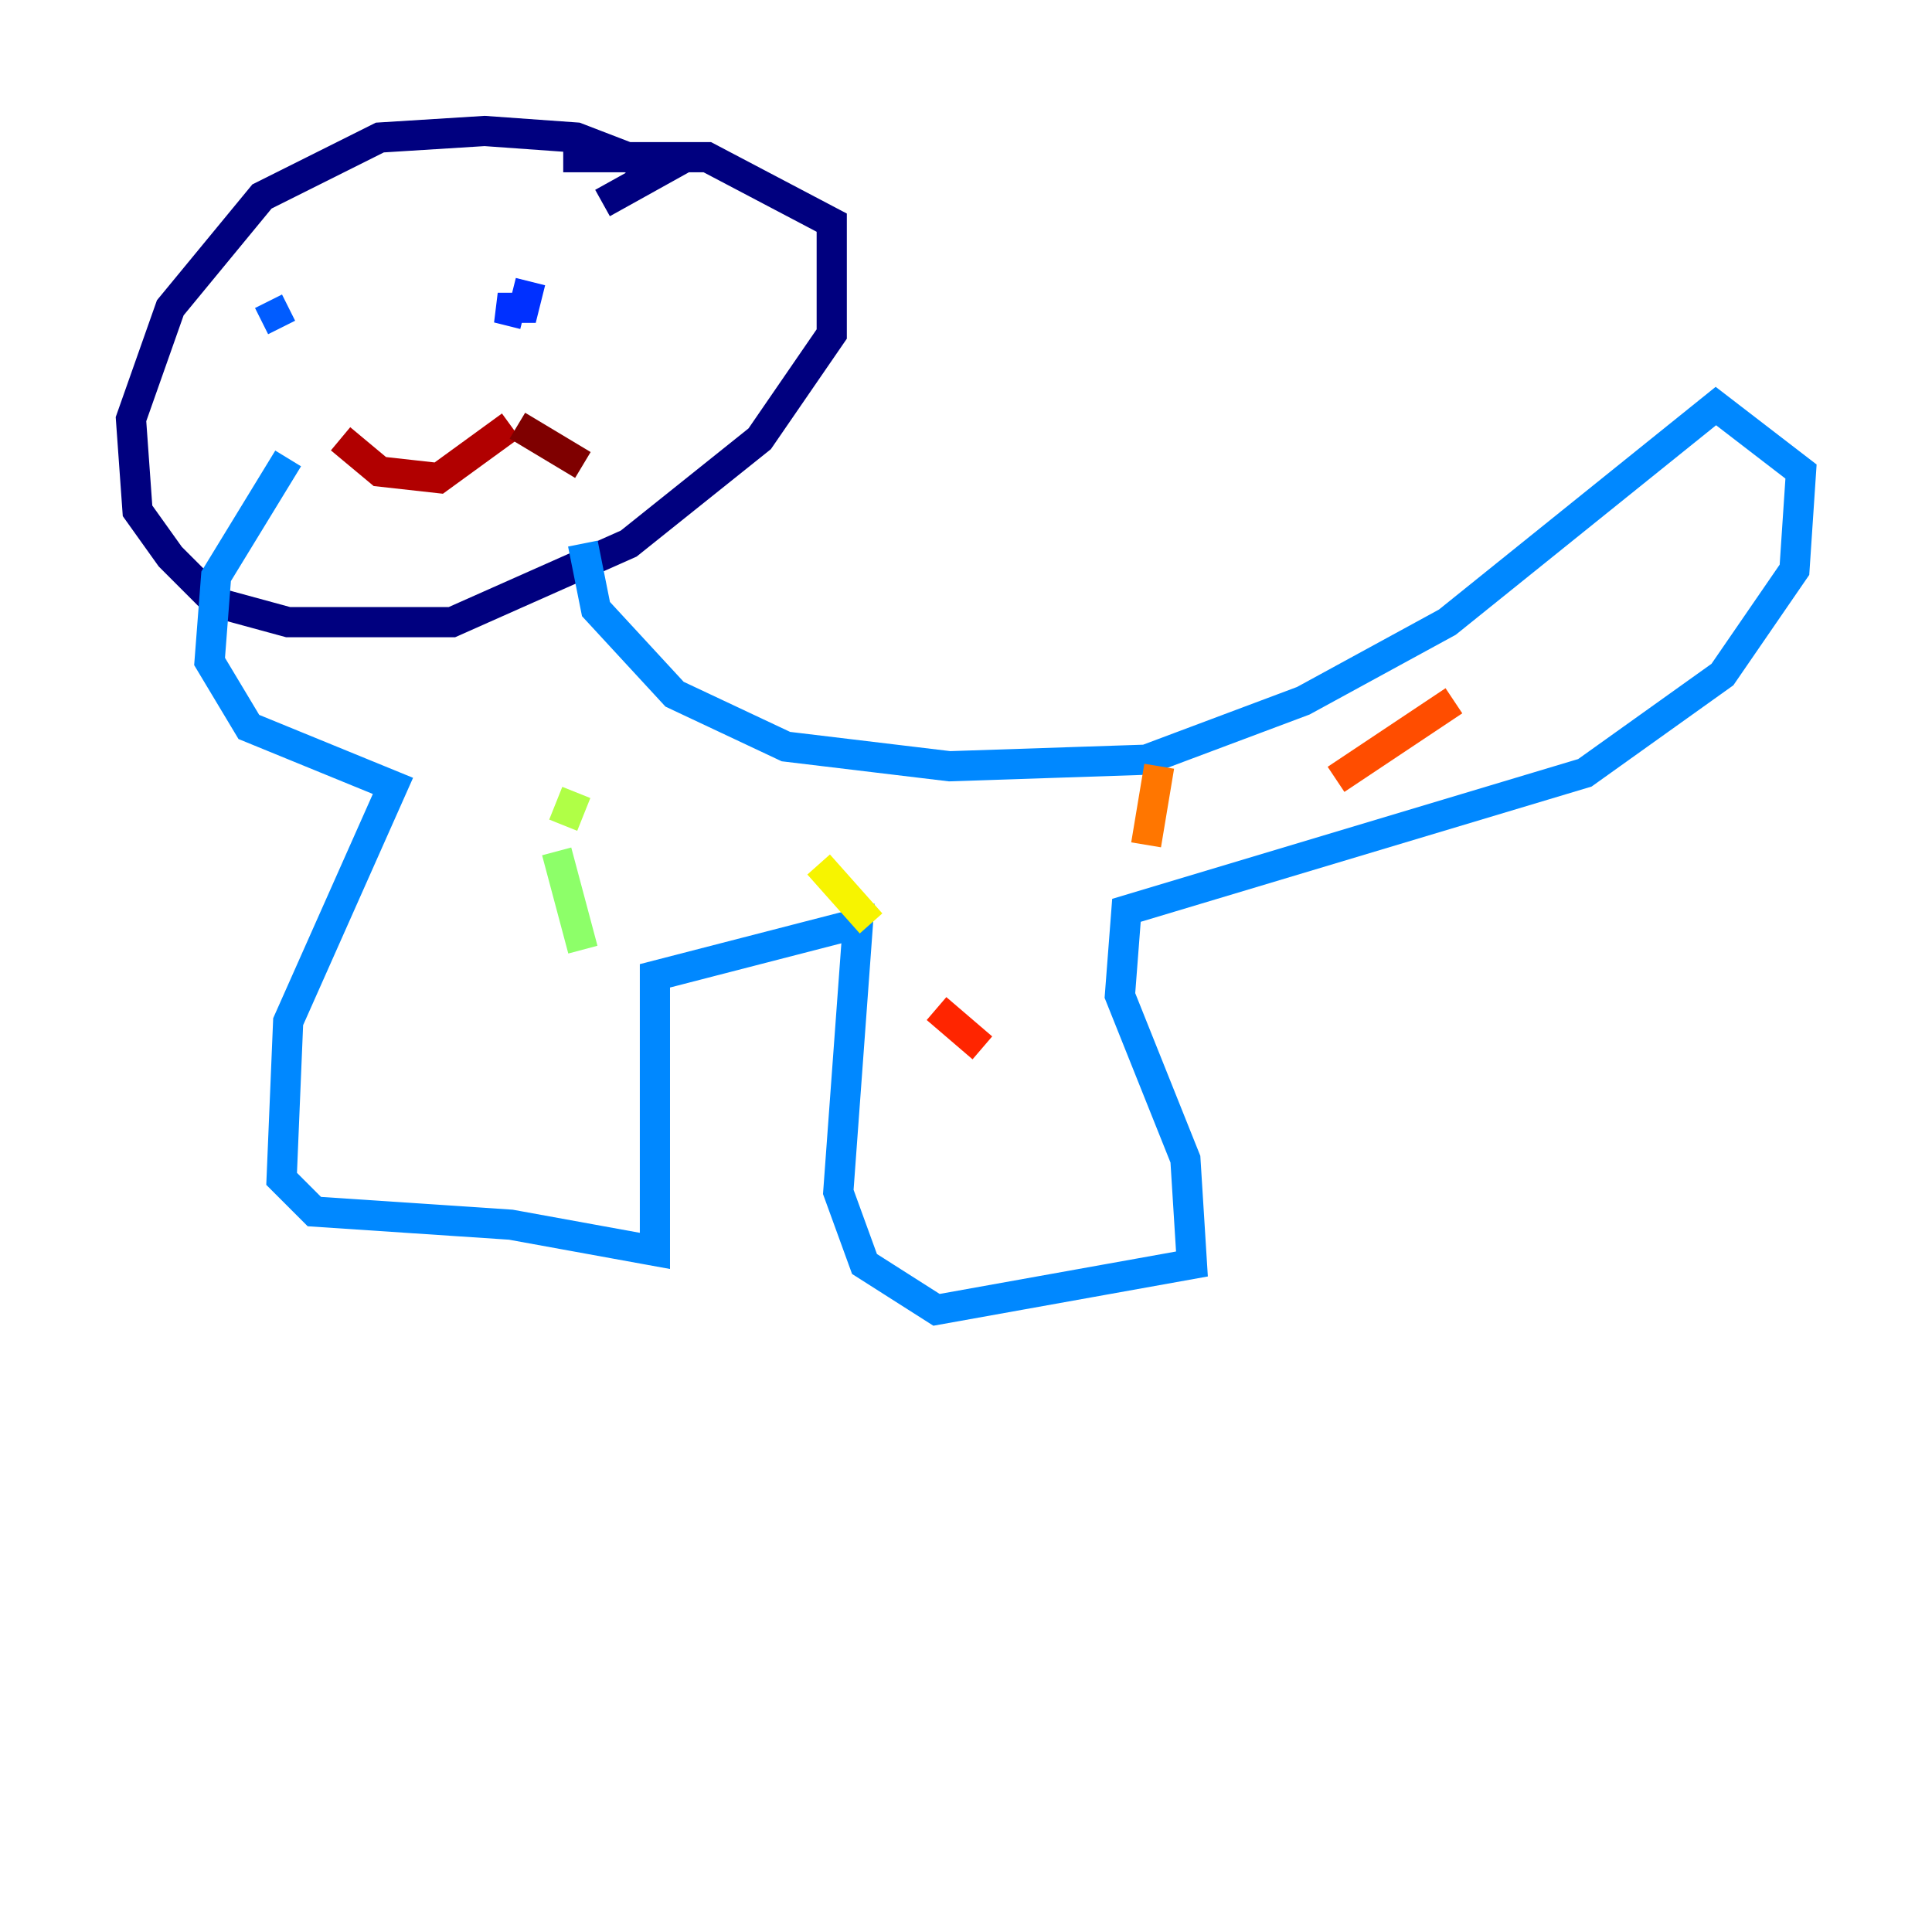 <?xml version="1.0" encoding="utf-8" ?>
<svg baseProfile="tiny" height="128" version="1.2" viewBox="0,0,128,128" width="128" xmlns="http://www.w3.org/2000/svg" xmlns:ev="http://www.w3.org/2001/xml-events" xmlns:xlink="http://www.w3.org/1999/xlink"><defs /><polyline fill="none" points="39.919,13.451 43.824,11.281 38.183,9.112 32.108,8.678 25.166,9.112 17.356,13.017 11.281,20.393 8.678,27.77 9.112,33.844 11.281,36.881 14.319,39.919 19.091,41.22 29.939,41.22 41.654,36.014 50.332,29.071 55.105,22.129 55.105,14.752 46.861,10.414 37.315,10.414" stroke="#00007f" stroke-width="2" /><polyline fill="none" points="21.261,18.224 21.261,18.224" stroke="#0000b1" stroke-width="2" /><polyline fill="none" points="39.051,19.091 39.051,19.091" stroke="#0000e3" stroke-width="2" /><polyline fill="none" points="18.224,20.393 18.224,20.393" stroke="#0004ff" stroke-width="2" /><polyline fill="none" points="35.146,18.658 34.712,20.393 32.976,20.393 34.712,20.827" stroke="#0030ff" stroke-width="2" /><polyline fill="none" points="17.79,19.959 18.658,21.695" stroke="#005cff" stroke-width="2" /><polyline fill="none" points="38.617,36.014 39.485,40.352 44.691,45.993 52.068,49.464 62.915,50.766 75.932,50.332 86.346,46.427 95.891,41.22 113.681,26.902 119.322,31.241 118.888,37.749 114.115,44.691 105.003,51.2 74.63,60.312 74.197,65.953 78.536,76.8 78.969,83.742 62.047,86.78 57.275,83.742 55.539,78.969 56.841,61.18 43.39,64.651 43.39,82.875 33.844,81.139 20.827,80.271 18.658,78.102 19.091,67.688 26.034,52.068 16.488,48.163 13.885,43.824 14.319,38.183 19.091,30.373" stroke="#0088ff" stroke-width="2" /><polyline fill="none" points="35.146,52.502 35.146,52.502" stroke="#00b4ff" stroke-width="2" /><polyline fill="none" points="48.163,56.407 48.163,56.407" stroke="#00e4f7" stroke-width="2" /><polyline fill="none" points="50.766,56.407 50.766,56.407" stroke="#22ffd4" stroke-width="2" /><polyline fill="none" points="62.481,57.709 62.481,57.709" stroke="#46ffb0" stroke-width="2" /><polyline fill="none" points="56.407,57.709 56.407,57.709" stroke="#69ff8d" stroke-width="2" /><polyline fill="none" points="36.881,56.407 38.617,62.915" stroke="#8dff69" stroke-width="2" /><polyline fill="none" points="38.183,52.502 37.315,54.671" stroke="#b0ff46" stroke-width="2" /><polyline fill="none" points="48.163,56.407 48.163,56.407" stroke="#d4ff22" stroke-width="2" /><polyline fill="none" points="54.237,57.275 57.709,61.18" stroke="#f7f400" stroke-width="2" /><polyline fill="none" points="65.953,55.973 65.953,55.973" stroke="#ffc800" stroke-width="2" /><polyline fill="none" points="73.763,58.576 73.763,58.576" stroke="#ff9f00" stroke-width="2" /><polyline fill="none" points="76.8,50.766 75.932,55.973" stroke="#ff7600" stroke-width="2" /><polyline fill="none" points="96.325,46.427 88.515,51.634" stroke="#ff4d00" stroke-width="2" /><polyline fill="none" points="62.047,66.82 65.085,69.424" stroke="#ff2500" stroke-width="2" /><polyline fill="none" points="63.783,76.366 63.783,76.366" stroke="#e30000" stroke-width="2" /><polyline fill="none" points="22.563,29.071 25.166,31.241 29.071,31.675 33.844,28.203" stroke="#b10000" stroke-width="2" /><polyline fill="none" points="34.278,28.203 38.617,30.807" stroke="#7f0000" stroke-width="2" /></svg>